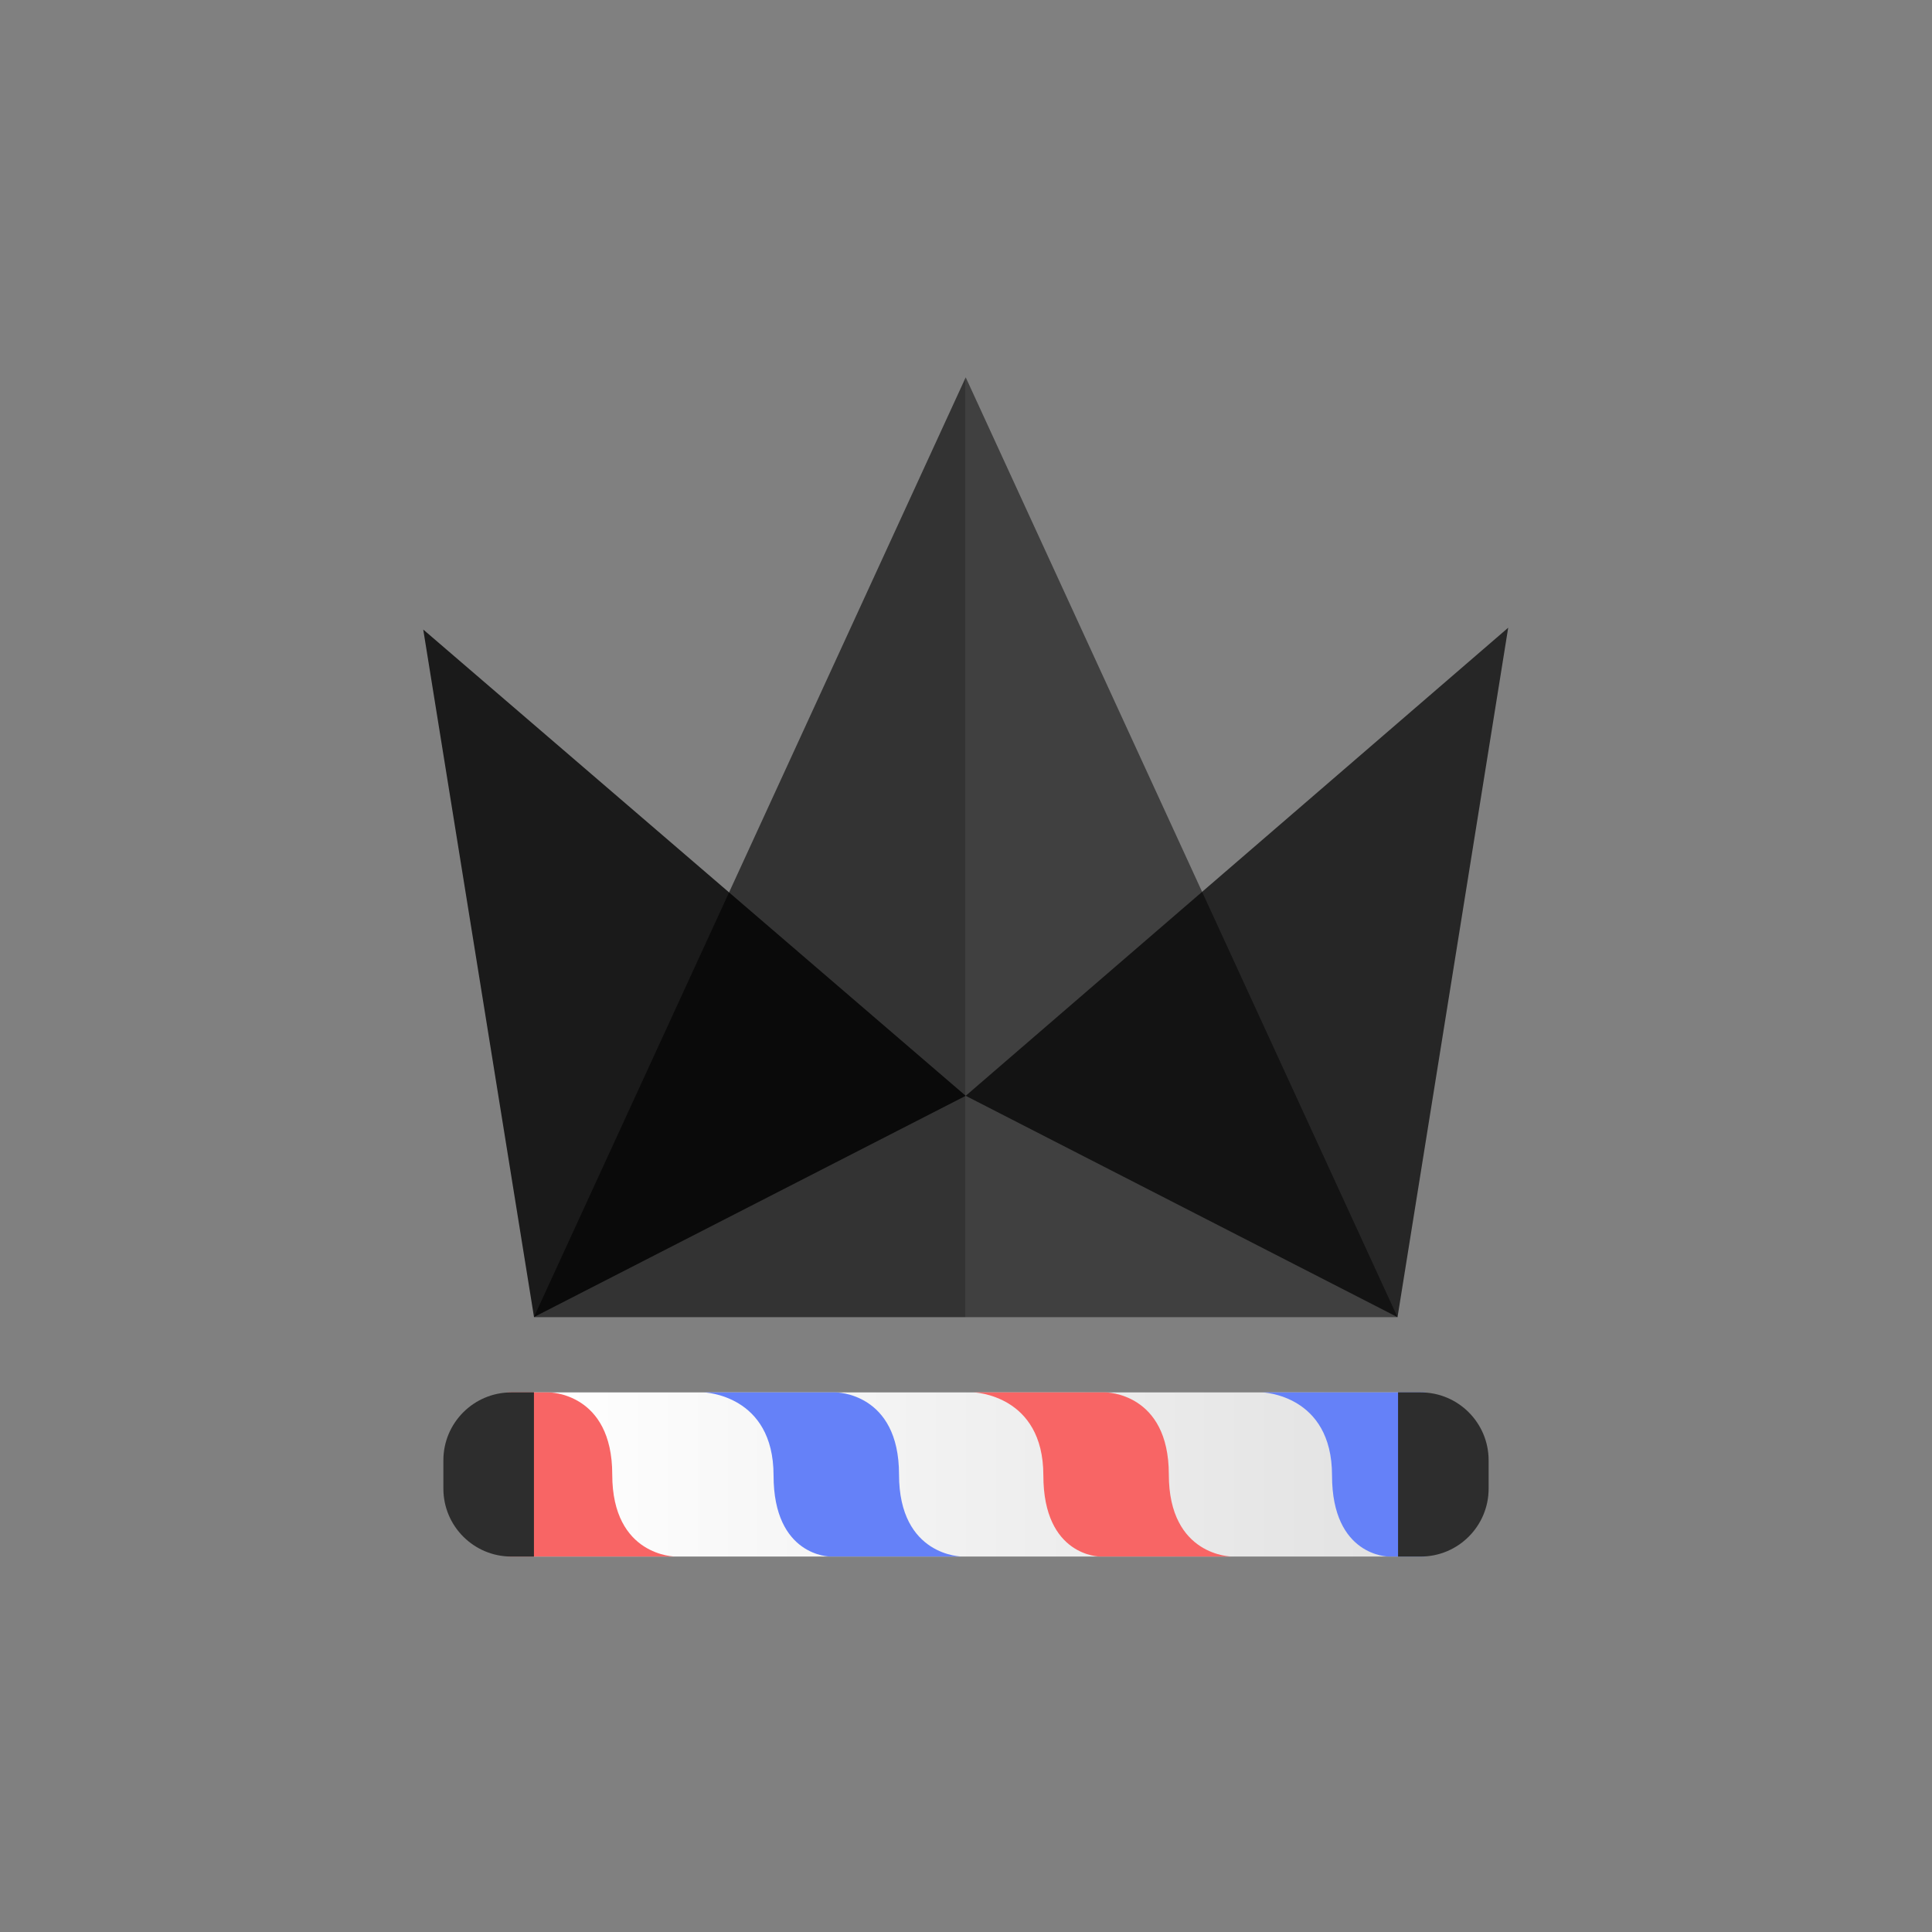 <?xml version="1.0" encoding="UTF-8"?>
<svg data-bbox="224.325 200 575.051 625" xmlns="http://www.w3.org/2000/svg" viewBox="0 0 1024 1024" height="1024" width="1024" data-type="ugc">
    <rect x="0" y="0" width="1024" height="1024" fill="#808080" stroke="none"/>
    <g>
        <path fill="#000000" d="M511.85 200v498.121H282.984L511.85 200Z" clip-rule="evenodd" fill-rule="evenodd" opacity=".6"/>
        <path fill="#000000" d="m799.376 332.704-58.659 365.417L511.85 580.803l287.526-248.099Z" clip-rule="evenodd" fill-rule="evenodd" opacity=".7"/>
        <path fill="#000000" d="m224.325 333.666 58.707 364.399L511.85 580.803 224.325 333.666Z" clip-rule="evenodd" fill-rule="evenodd" opacity=".8"/>
        <path fill="#000000" d="M511.85 200v498.121h228.866L511.85 200Z" clip-rule="evenodd" fill-rule="evenodd" opacity=".5"/>
        <path fill="url(#184a69b8-a6d2-49a1-a99a-f5e8375dfdc6)" d="M741 738v87H283v-87h458z"/>
        <path fill="#6581F8" d="M373 738h70s33.5 0 33.5 43.5S510 825 510 825h-70s-30 0-30-43-37-44-37-44Z"/>
        <path fill="#F86565" d="M516 738h70s33.5 0 33.5 43.5S653 825 653 825h-70s-30 0-30-43-37-44-37-44Z"/>
        <path fill="#6581F8" d="M669 738h86.5v87H736s-30 0-30-43-37-44-37-44Z"/>
        <path fill="#F86565" d="M269 738h22s33.5 0 33.5 43.5S358 825 358 825h-89v-87Z"/>
        <path fill="#2D2D2D" d="M741 738h12c19.882 0 36 16.118 36 36v15c0 19.882-16.118 36-36 36h-12v-87Z"/>
        <path fill="#2D2D2D" d="M283 738h-12c-19.882 0-36 16.118-36 36v15c0 19.882 16.118 36 36 36h12v-87Z"/>
        <defs fill="none">
            <linearGradient gradientUnits="userSpaceOnUse" y2="781" x2="741" y1="781" x1="283" id="184a69b8-a6d2-49a1-a99a-f5e8375dfdc6">
                <stop stop-color="#ffffff"/>
                <stop stop-color="#E2E2E2" offset="1"/>
            </linearGradient>
        </defs>
    </g>
</svg>
